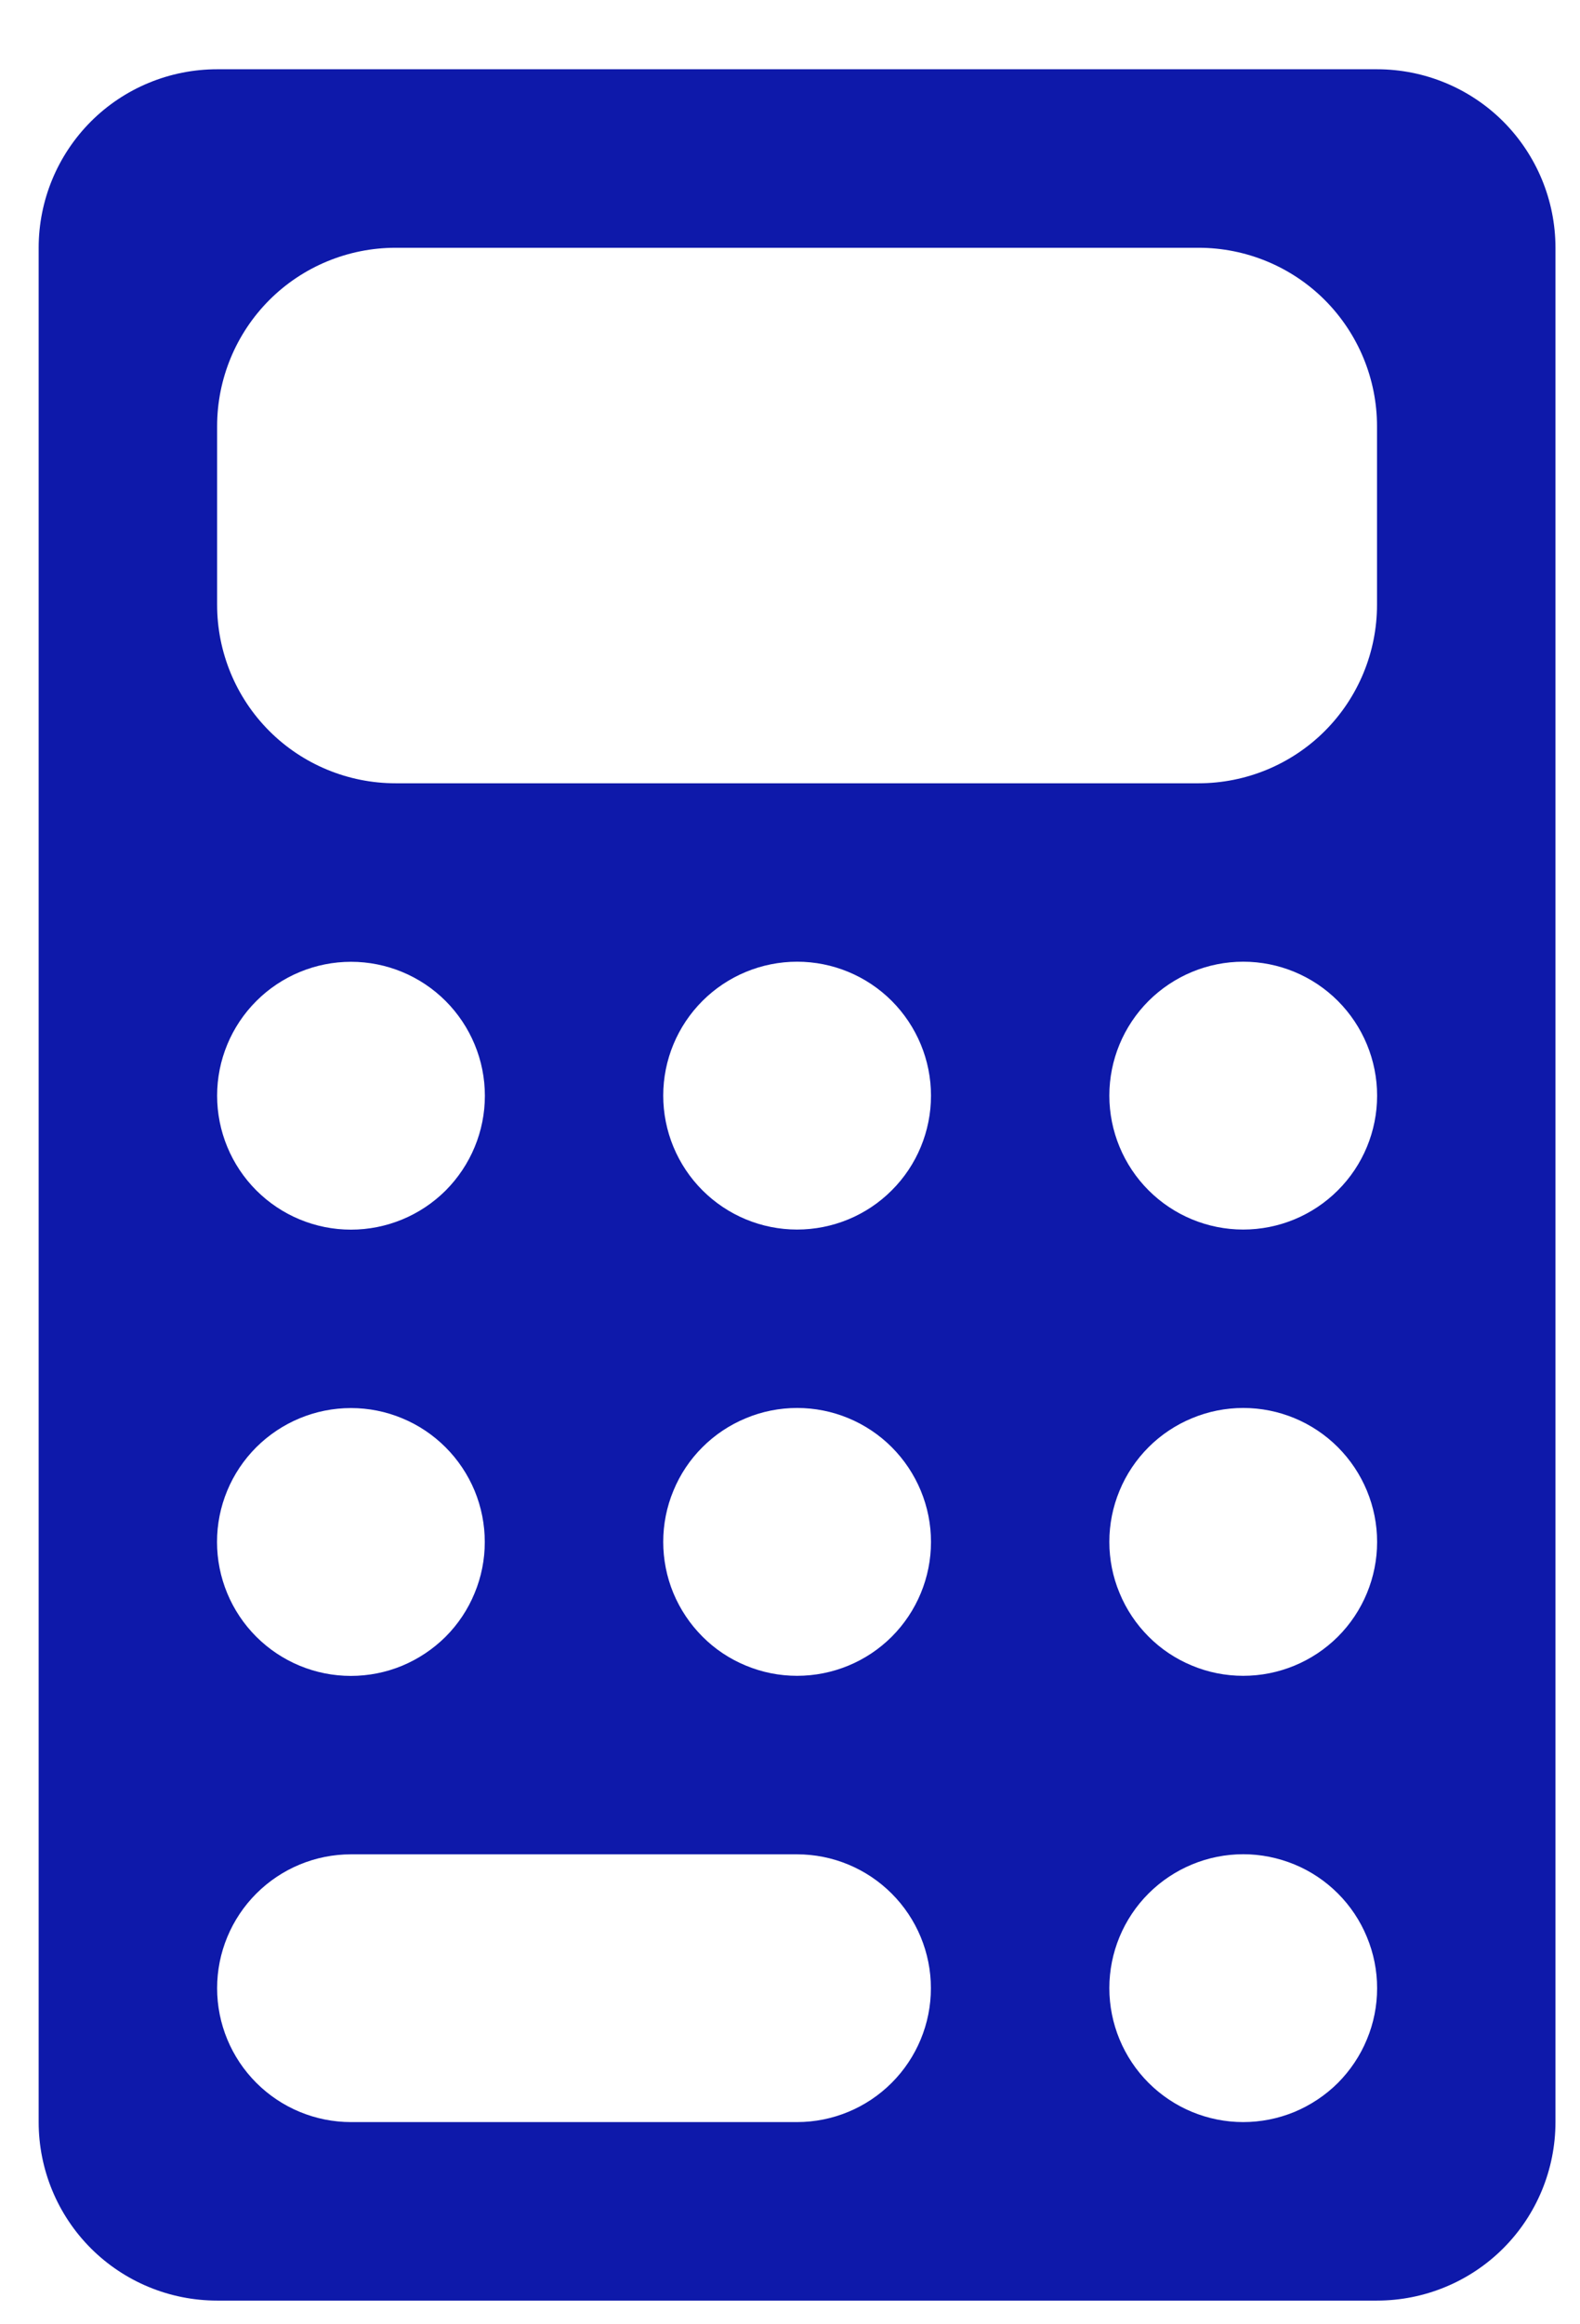<svg width="17" height="25" viewBox="0 0 17 25" fill="none" xmlns="http://www.w3.org/2000/svg">
<path d="M14.816 0.745H2.336C1.827 0.745 1.338 0.947 0.978 1.307C0.618 1.668 0.416 2.156 0.416 2.665V22.825C0.416 23.334 0.618 23.823 0.978 24.183C1.338 24.543 1.827 24.745 2.336 24.745H14.816C15.325 24.745 15.814 24.543 16.174 24.183C16.534 23.823 16.736 23.334 16.736 22.825V2.665C16.736 2.156 16.534 1.668 16.174 1.307C15.814 0.947 15.325 0.745 14.816 0.745ZM3.776 15.145C3.965 15.145 4.152 15.182 4.327 15.255C4.502 15.327 4.661 15.434 4.794 15.567C4.928 15.701 5.034 15.86 5.107 16.035C5.179 16.21 5.216 16.397 5.216 16.586C5.216 16.775 5.179 16.962 5.106 17.137C5.034 17.312 4.928 17.471 4.794 17.605C4.66 17.738 4.501 17.844 4.326 17.917C4.152 17.989 3.964 18.026 3.775 18.026C3.393 18.026 3.027 17.874 2.757 17.604C2.487 17.334 2.335 16.967 2.335 16.585C2.335 16.203 2.487 15.837 2.757 15.567C3.028 15.297 3.394 15.145 3.776 15.145ZM2.336 11.785C2.336 11.403 2.488 11.037 2.758 10.767C3.028 10.497 3.395 10.345 3.777 10.345C4.159 10.345 4.525 10.497 4.795 10.767C5.065 11.038 5.217 11.404 5.217 11.786C5.217 12.168 5.065 12.534 4.795 12.805C4.524 13.075 4.158 13.226 3.776 13.226C3.394 13.226 3.028 13.074 2.758 12.804C2.488 12.534 2.336 12.167 2.336 11.785ZM8.576 22.825H3.776C3.394 22.825 3.028 22.673 2.758 22.403C2.488 22.133 2.336 21.767 2.336 21.385C2.336 21.003 2.488 20.637 2.758 20.367C3.028 20.097 3.394 19.945 3.776 19.945H8.576C8.958 19.945 9.324 20.097 9.594 20.367C9.864 20.637 10.016 21.003 10.016 21.385C10.016 21.767 9.864 22.133 9.594 22.403C9.324 22.673 8.958 22.825 8.576 22.825ZM8.576 18.025C8.387 18.025 8.2 17.988 8.025 17.915C7.85 17.843 7.691 17.737 7.558 17.603C7.424 17.469 7.318 17.31 7.245 17.135C7.173 16.961 7.136 16.773 7.136 16.584C7.136 16.395 7.173 16.208 7.246 16.033C7.318 15.858 7.424 15.699 7.558 15.566C7.692 15.432 7.851 15.326 8.026 15.254C8.2 15.181 8.388 15.144 8.577 15.144C8.959 15.144 9.325 15.296 9.595 15.566C9.865 15.837 10.017 16.203 10.017 16.585C10.017 16.967 9.865 17.334 9.595 17.604C9.325 17.874 8.958 18.025 8.576 18.025ZM8.576 13.225C8.194 13.225 7.828 13.073 7.558 12.803C7.288 12.533 7.136 12.166 7.136 11.784C7.136 11.402 7.288 11.036 7.558 10.766C7.828 10.496 8.195 10.344 8.577 10.344C8.959 10.344 9.325 10.496 9.595 10.766C9.865 11.037 10.017 11.403 10.017 11.785C10.017 12.167 9.865 12.534 9.595 12.803C9.325 13.074 8.958 13.225 8.576 13.225ZM13.376 22.825C12.994 22.825 12.628 22.673 12.358 22.403C12.088 22.133 11.936 21.766 11.936 21.384C11.936 21.002 12.088 20.636 12.358 20.366C12.629 20.096 12.995 19.944 13.377 19.944C13.566 19.944 13.753 19.982 13.928 20.054C14.103 20.126 14.262 20.233 14.395 20.366C14.529 20.5 14.635 20.659 14.707 20.834C14.78 21.009 14.817 21.196 14.817 21.385C14.817 21.574 14.78 21.762 14.707 21.936C14.635 22.111 14.528 22.27 14.395 22.404C14.261 22.537 14.102 22.643 13.927 22.716C13.752 22.788 13.565 22.825 13.376 22.825ZM13.376 18.025C13.187 18.025 12.999 17.988 12.825 17.915C12.65 17.843 12.491 17.737 12.358 17.603C12.224 17.469 12.118 17.31 12.046 17.135C11.973 16.961 11.936 16.773 11.936 16.584C11.936 16.395 11.973 16.208 12.046 16.033C12.118 15.858 12.225 15.699 12.358 15.566C12.492 15.432 12.651 15.326 12.826 15.254C13.001 15.181 13.188 15.144 13.377 15.144C13.759 15.144 14.125 15.296 14.395 15.566C14.665 15.837 14.817 16.203 14.817 16.585C14.817 16.967 14.665 17.334 14.395 17.604C14.124 17.874 13.758 18.025 13.376 18.025ZM13.376 13.225C12.994 13.225 12.628 13.073 12.358 12.803C12.088 12.533 11.936 12.166 11.936 11.784C11.936 11.402 12.088 11.036 12.358 10.766C12.629 10.496 12.995 10.344 13.377 10.344C13.759 10.344 14.125 10.496 14.395 10.766C14.665 11.037 14.817 11.403 14.817 11.785C14.817 12.167 14.665 12.534 14.395 12.803C14.124 13.074 13.758 13.225 13.376 13.225ZM14.816 6.505C14.816 7.014 14.614 7.503 14.254 7.863C13.894 8.223 13.405 8.425 12.896 8.425H4.256C3.747 8.425 3.258 8.223 2.898 7.863C2.538 7.503 2.336 7.014 2.336 6.505V4.585C2.336 4.076 2.538 3.588 2.898 3.227C3.258 2.867 3.747 2.665 4.256 2.665H12.896C13.405 2.665 13.894 2.867 14.254 3.227C14.614 3.588 14.816 4.076 14.816 4.585V6.505Z" fill="#0E19AA"/>
</svg>
